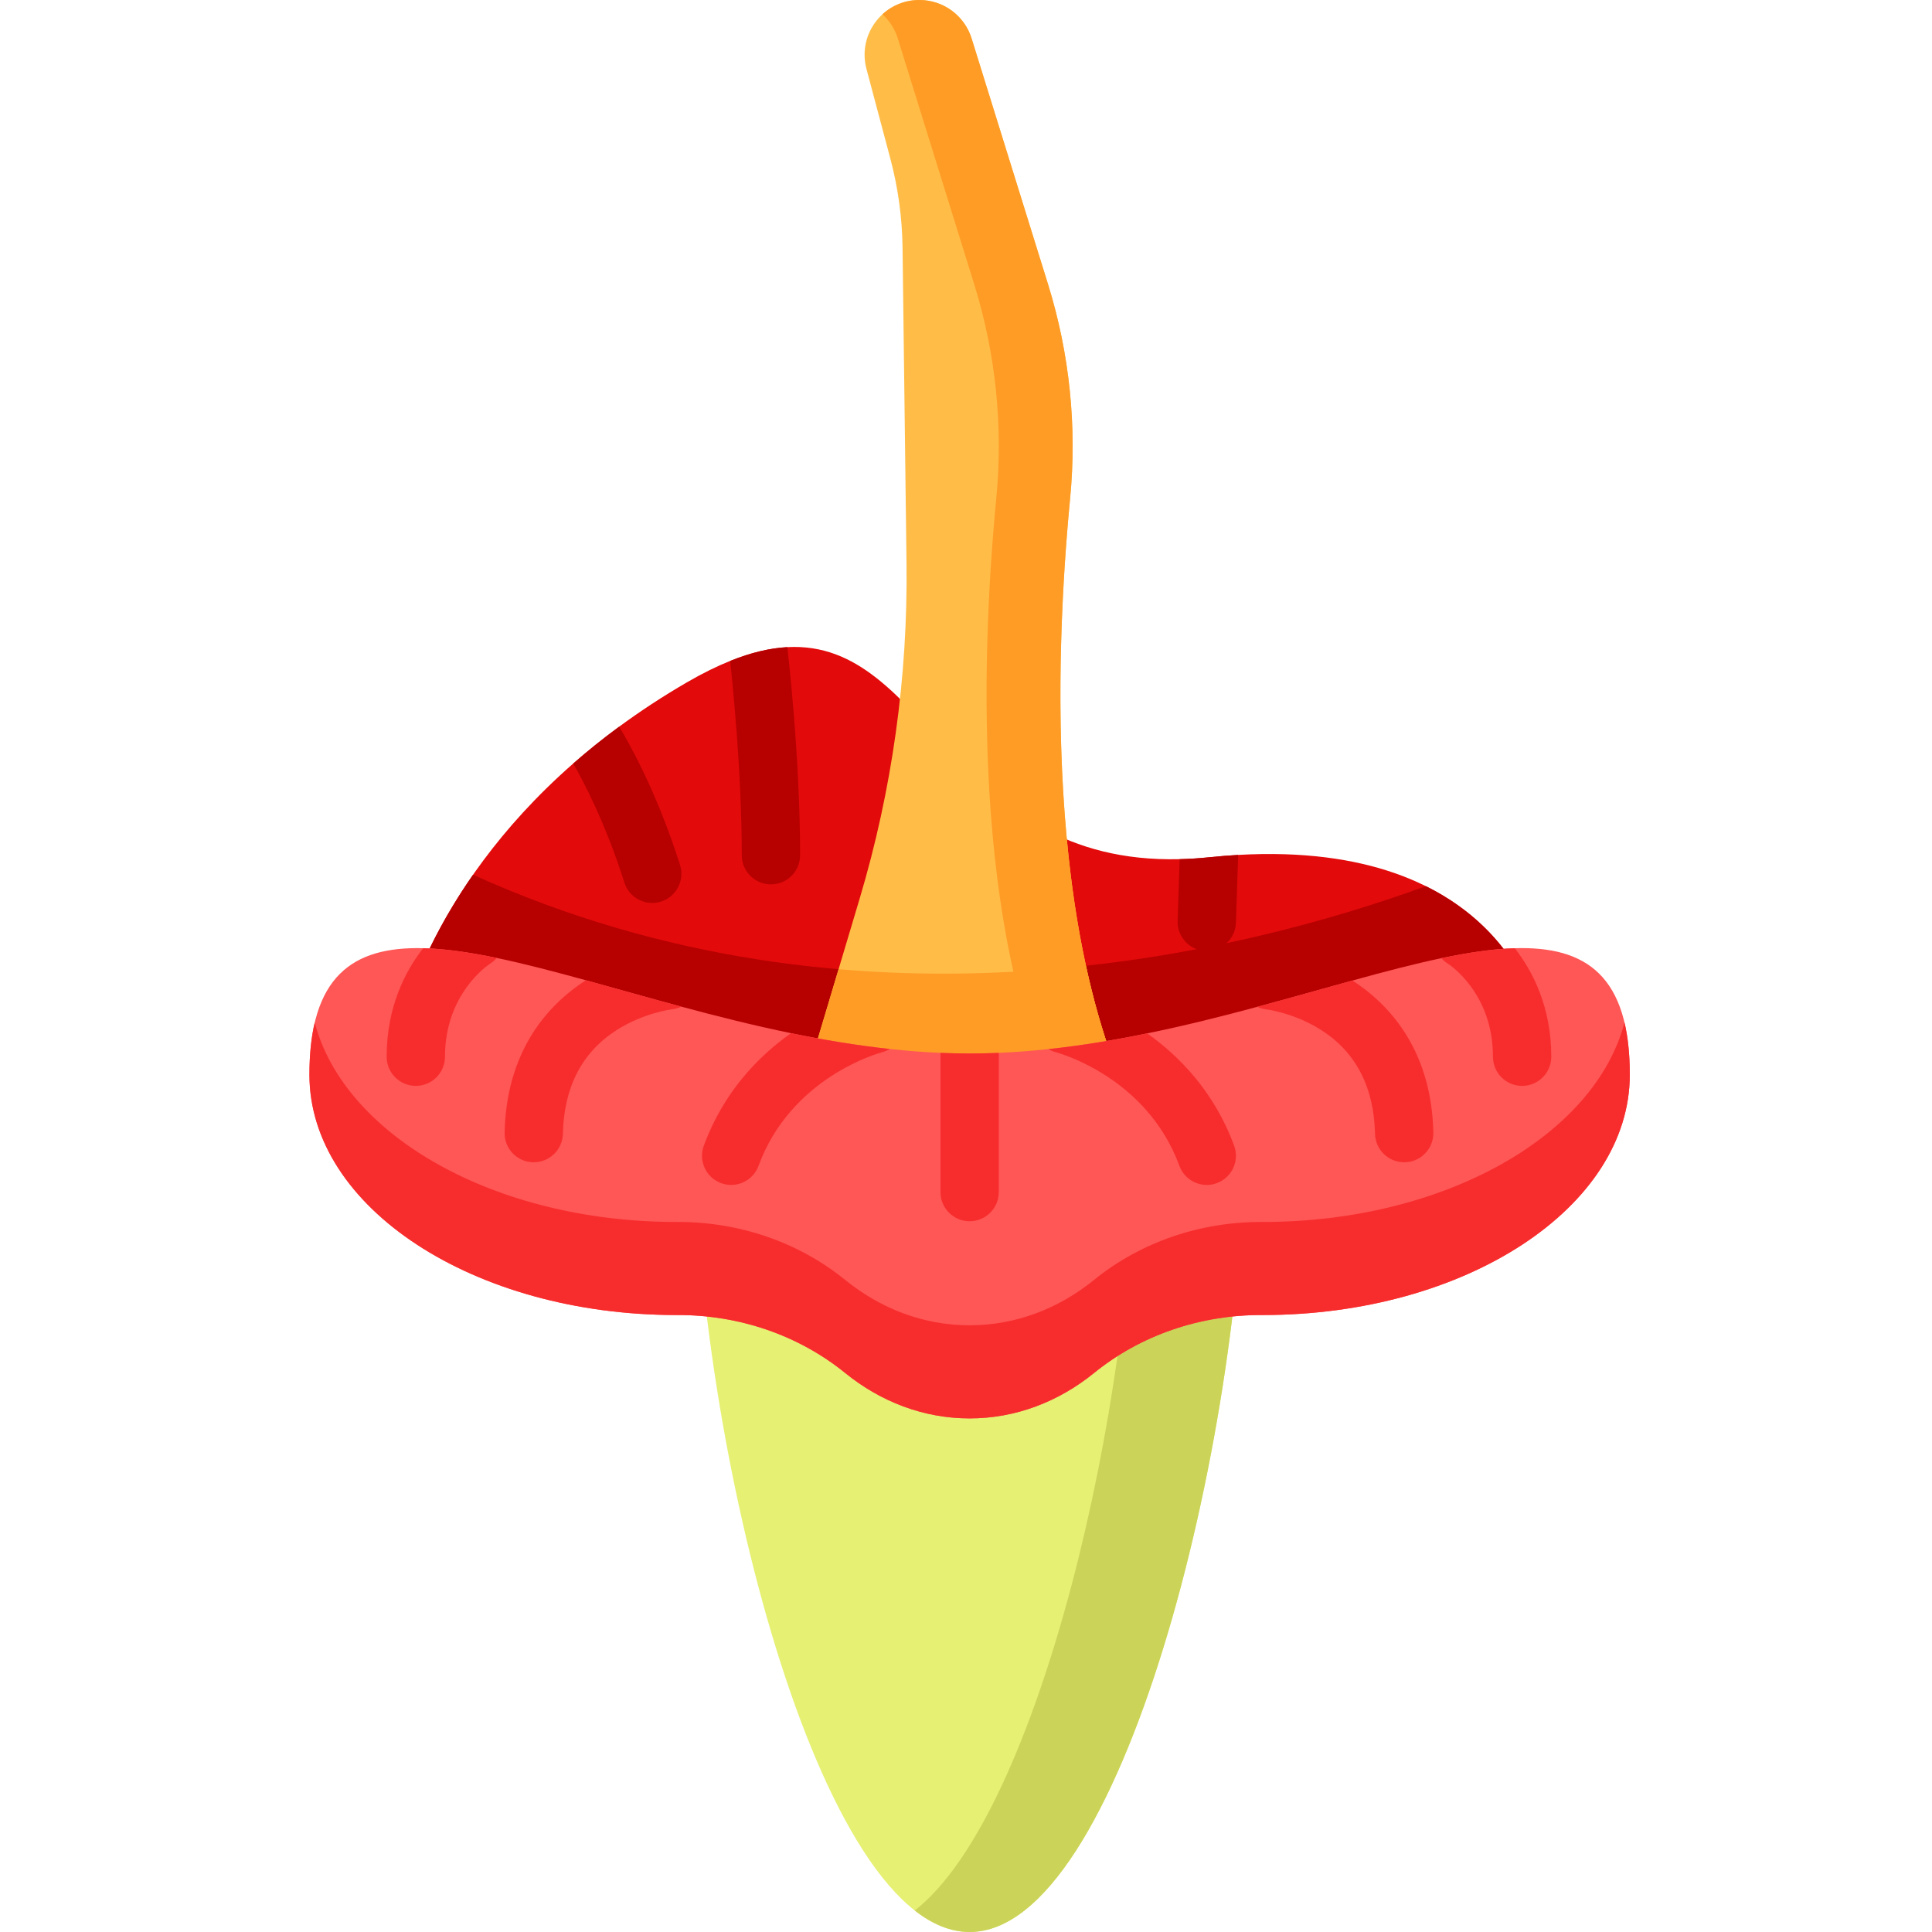 <?xml version="1.0" encoding="UTF-8"?>
<!DOCTYPE svg PUBLIC '-//W3C//DTD SVG 1.0//EN'
          'http://www.w3.org/TR/2001/REC-SVG-20010904/DTD/svg10.dtd'>
<svg contentScriptType="text/ecmascript" width="100pt" xmlns:xlink="http://www.w3.org/1999/xlink" zoomAndPan="magnify" contentStyleType="text/css" height="100.0pt" viewBox="-81 0 511 512" preserveAspectRatio="xMidYMid meet" xmlns="http://www.w3.org/2000/svg" version="1.0"
><path style="fill:#e20a0a;" d="m326.617 273.562s-8.98 4.707-24.715 10.734c-46.934 17.957-153.879 47.504-260.688-2.184-5.637-2.629-11.281-5.469-16.914-8.551 0 0 6.777-36.77 46.109-71.219 3.75-3.285 7.789-6.551 12.156-9.754 5.492-4.039 11.488-7.996 18.039-11.797 4.07-2.359 7.859-4.223 11.402-5.645 5.605-2.258 10.602-3.402 15.125-3.648 37.602-2.051 43.195 57.66 103.996 56.188 2.516-.062 5.121-.227 7.828-.504 2.629-.27 5.184-.477 7.664-.621 68.594-3.879 79.996 40.602 79.996 47zm0 0"
  /><path style="fill:#b70000;" d="m326.617 273.559s-8.988 4.719-24.711 10.734c-46.934 17.957-153.871 47.512-260.688-2.184-5.637-2.617-11.285-5.473-16.918-8.551 0 0 3.434-18.598 19.555-41.742 101.938 46.188 203.527 20.883 252.527 3.035 24.969 12.383 30.234 34.355 30.234 38.707zm0 0"
  /><path style="fill:#ffbd48;" d="m224.176 303.707h-97.434l13.992-46.859 5.578-18.684c8.609-28.84 12.797-58.824 12.422-88.922l-1.051-83.648c-.102-7.973-1.191-15.891-3.242-23.586l-6.328-23.777c-.336-1.262-.488-2.516-.488-3.75 0-7.754 6.289-14.48 14.516-14.48 6.348 0 11.965 4.129 13.848 10.203l20.273 65.203c5.695 18.324 7.672 37.609 5.828 56.715-2.895 30.098-5.289 80.168 4.199 123.816 3.801 17.531 9.52 34.012 17.887 47.77zm0 0"
  /><path style="fill:#ff9c26;" d="m224.176 303.707h-97.434l13.992-46.859c23.086 1.984 45.18 1.312 65.555-.91 3.801 17.531 9.52 34.012 17.887 47.77zm0 0"
  /><path style="fill:#ff9c26;" d="m224.176 303.707h-19.578c-29.199-48.023-26.145-129.41-22.078-171.586 1.848-19.109-.129-38.391-5.828-56.715l-20.27-65.207c-.785-2.527-2.211-4.719-4.078-6.41 2.559-2.332 5.965-3.789 9.797-3.789 6.348 0 11.965 4.129 13.848 10.203l20.273 65.203c5.695 18.324 7.672 37.609 5.828 56.715-4.059 42.176-7.125 123.562 22.086 171.586zm0 0"
  /><path style="fill:#e6f073;" d="m102.547 300.441c.34 81.172 32.852 211.559 72.914 211.559 40.059 0 72.57-130.387 72.91-211.559zm0 0"
  /><path style="fill:#cbd359;" d="m248.367 300.445c-.336 81.168-32.844 211.555-72.906 211.555-4.977 0-9.836-2.016-14.535-5.691 33.113-25.93 58.082-134.777 58.379-205.863zm0 0"
  /><path style="fill:#ff5656;" d="m350.414 284.801c0 35.172-43.543 63.699-97.258 63.699h-.309c-16.277-.043-32.031 5.316-44.402 15.348-9.363 7.594-20.727 12.043-32.984 12.043-12.262 0-23.625-4.449-32.988-12.043-12.375-10.031-28.125-15.391-44.402-15.348h-.309c-53.715 0-97.258-28.527-97.258-63.699 0-26.043 11.434-33.996 30.152-33.52 5.832.145 12.371 1.102 19.5 2.586 7.305 1.523 15.215 3.605 23.613 5.91 8.035 2.207 16.504 4.637 25.301 6.996 9.375 2.523 19.102 4.977 29.062 7.027 8.57 1.77 17.305 3.234 26.125 4.191 4.473.484 8.973.836 13.477 1.031 2.574.102 5.148.164 7.727.164 2.574 0 5.148-.062 7.723-.164 4.41-.195 8.809-.535 13.188-1 8.816-.949 17.566-2.402 26.145-4.172 9.984-2.039 19.75-4.492 29.145-7.027 8.77-2.348 17.227-4.77 25.242-6.973 8.375-2.32 16.277-4.391 23.57-5.926 7.105-1.48 13.629-2.461 19.461-2.637 18.922-.574 30.48 7.316 30.48 33.512zm0 0"
  /><g style="fill:#f72d2d;"
  ><path d="m350.414 284.801c0 35.172-43.547 63.695-97.266 63.695h-.305c-16.27-.039-32.023 5.312-44.395 15.352-9.367 7.59-20.73 12.043-32.992 12.043-12.258 0-23.621-4.453-32.988-12.043-12.371-10.039-28.129-15.391-44.395-15.352h-.305c-53.719 0-97.27-28.523-97.27-63.695 0-5.34.48-9.926 1.406-13.828 7.859 30.012 47.789 52.863 95.859 52.863h.309c16.266-.043 32.02 5.309 44.395 15.348 9.363 7.59 20.727 12.035 32.988 12.035s23.625-4.445 32.988-12.035c12.375-10.039 28.129-15.391 44.395-15.348h.309c48.07 0 88.004-22.852 95.859-52.863.93 3.902 1.406 8.488 1.406 13.828zm0 0"
    /><path d="m183.184 279.023v36.891c0 4.273-3.461 7.727-7.723 7.727-4.266 0-7.727-3.453-7.727-7.727v-36.891c2.574.102 5.148.164 7.727.164 2.574 0 5.148-.062 7.723-.164zm0 0"
    /><path d="m240.969 313.547c-.875.316-1.773.473-2.656.473-3.152 0-6.109-1.938-7.254-5.059-8.613-23.426-31.742-29.832-32.719-30.102-.711-.184-1.371-.473-1.969-.836 8.816-.949 17.566-2.398 26.145-4.172 8.594 6.098 17.812 15.547 23.047 29.785 1.465 3.996-.586 8.434-4.594 9.91zm0 0"
    /><path d="m298.352 300.121c.09 4.266-3.289 7.797-7.551 7.891h-.176c-4.195 0-7.637-3.336-7.727-7.551-.277-12.32-5.039-21.551-14.145-27.414-7.242-4.664-14.699-5.562-14.773-5.57-.824-.094-1.598-.312-2.316-.652 8.766-2.348 17.223-4.77 25.238-6.973 11.031 7.109 20.984 19.676 21.449 40.27zm0 0"
    /><path d="m329.605 280.043c0 4.266-3.461 7.727-7.727 7.727-4.273 0-7.727-3.461-7.727-7.727 0-17.102-11.844-24.602-11.957-24.672-.66-.402-1.238-.898-1.723-1.441 7.109-1.484 13.629-2.465 19.461-2.641 4.832 6.191 9.672 15.66 9.672 28.754zm0 0"
    /><path d="m154.258 277.992c-.617.391-1.297.68-2.027.875-1.043.27-24.117 6.695-32.711 30.094-1.152 3.121-4.109 5.059-7.25 5.059-.887 0-1.793-.156-2.668-.477-4.008-1.473-6.059-5.91-4.586-9.91 5.246-14.277 14.496-23.746 23.117-29.832 8.57 1.77 17.305 3.234 26.125 4.191zm0 0"
    /><path d="m99.07 266.773c-.762.363-1.598.609-2.48.703-.207.031-7.594.945-14.773 5.57-9.109 5.863-13.867 15.094-14.145 27.414-.094 4.215-3.535 7.551-7.719 7.551h-.184c-4.266-.094-7.645-3.625-7.539-7.891.461-20.656 10.477-33.234 21.539-40.344 8.035 2.207 16.504 4.637 25.301 6.996zm0 0"
    /><path d="m50.156 253.867c-.484.555-1.059 1.059-1.719 1.473-.609.391-12.012 8.016-12.012 24.703 0 4.266-3.461 7.727-7.727 7.727-4.273 0-7.727-3.461-7.727-7.727 0-13.105 4.844-22.57 9.684-28.762 5.832.145 12.371 1.102 19.5 2.586zm0 0"
  /></g
  ><path style="fill:#b70000;" d="m93.684 238.93c-.785.246-1.566.359-2.34.359-3.285 0-6.324-2.102-7.367-5.387-5.078-16.031-11-27.117-13.566-31.555 3.75-3.289 7.789-6.555 12.156-9.758 2.09 3.379 9.754 16.516 16.145 36.633 1.285 4.07-.969 8.406-5.027 9.707zm0 0"
  /><path style="fill:#b70000;" d="m130.531 226.637c0 4.266-3.461 7.727-7.723 7.727-4.277 0-7.727-3.461-7.727-7.727 0-21.633-2.402-45.277-3.07-51.488 5.602-2.254 10.602-3.398 15.121-3.645.031.09.043.184.051.285.133 1.164 3.348 28.879 3.348 54.848zm0 0"
  /><path style="fill:#b70000;" d="m246.625 226.566-.598 17.977c-.137 4.172-3.566 7.469-7.719 7.469h-.258c-4.266-.145-7.613-3.719-7.469-7.984l.547-16.34c2.516-.059 5.121-.227 7.828-.504 2.629-.27 5.184-.473 7.668-.617zm0 0"
/></svg
>
